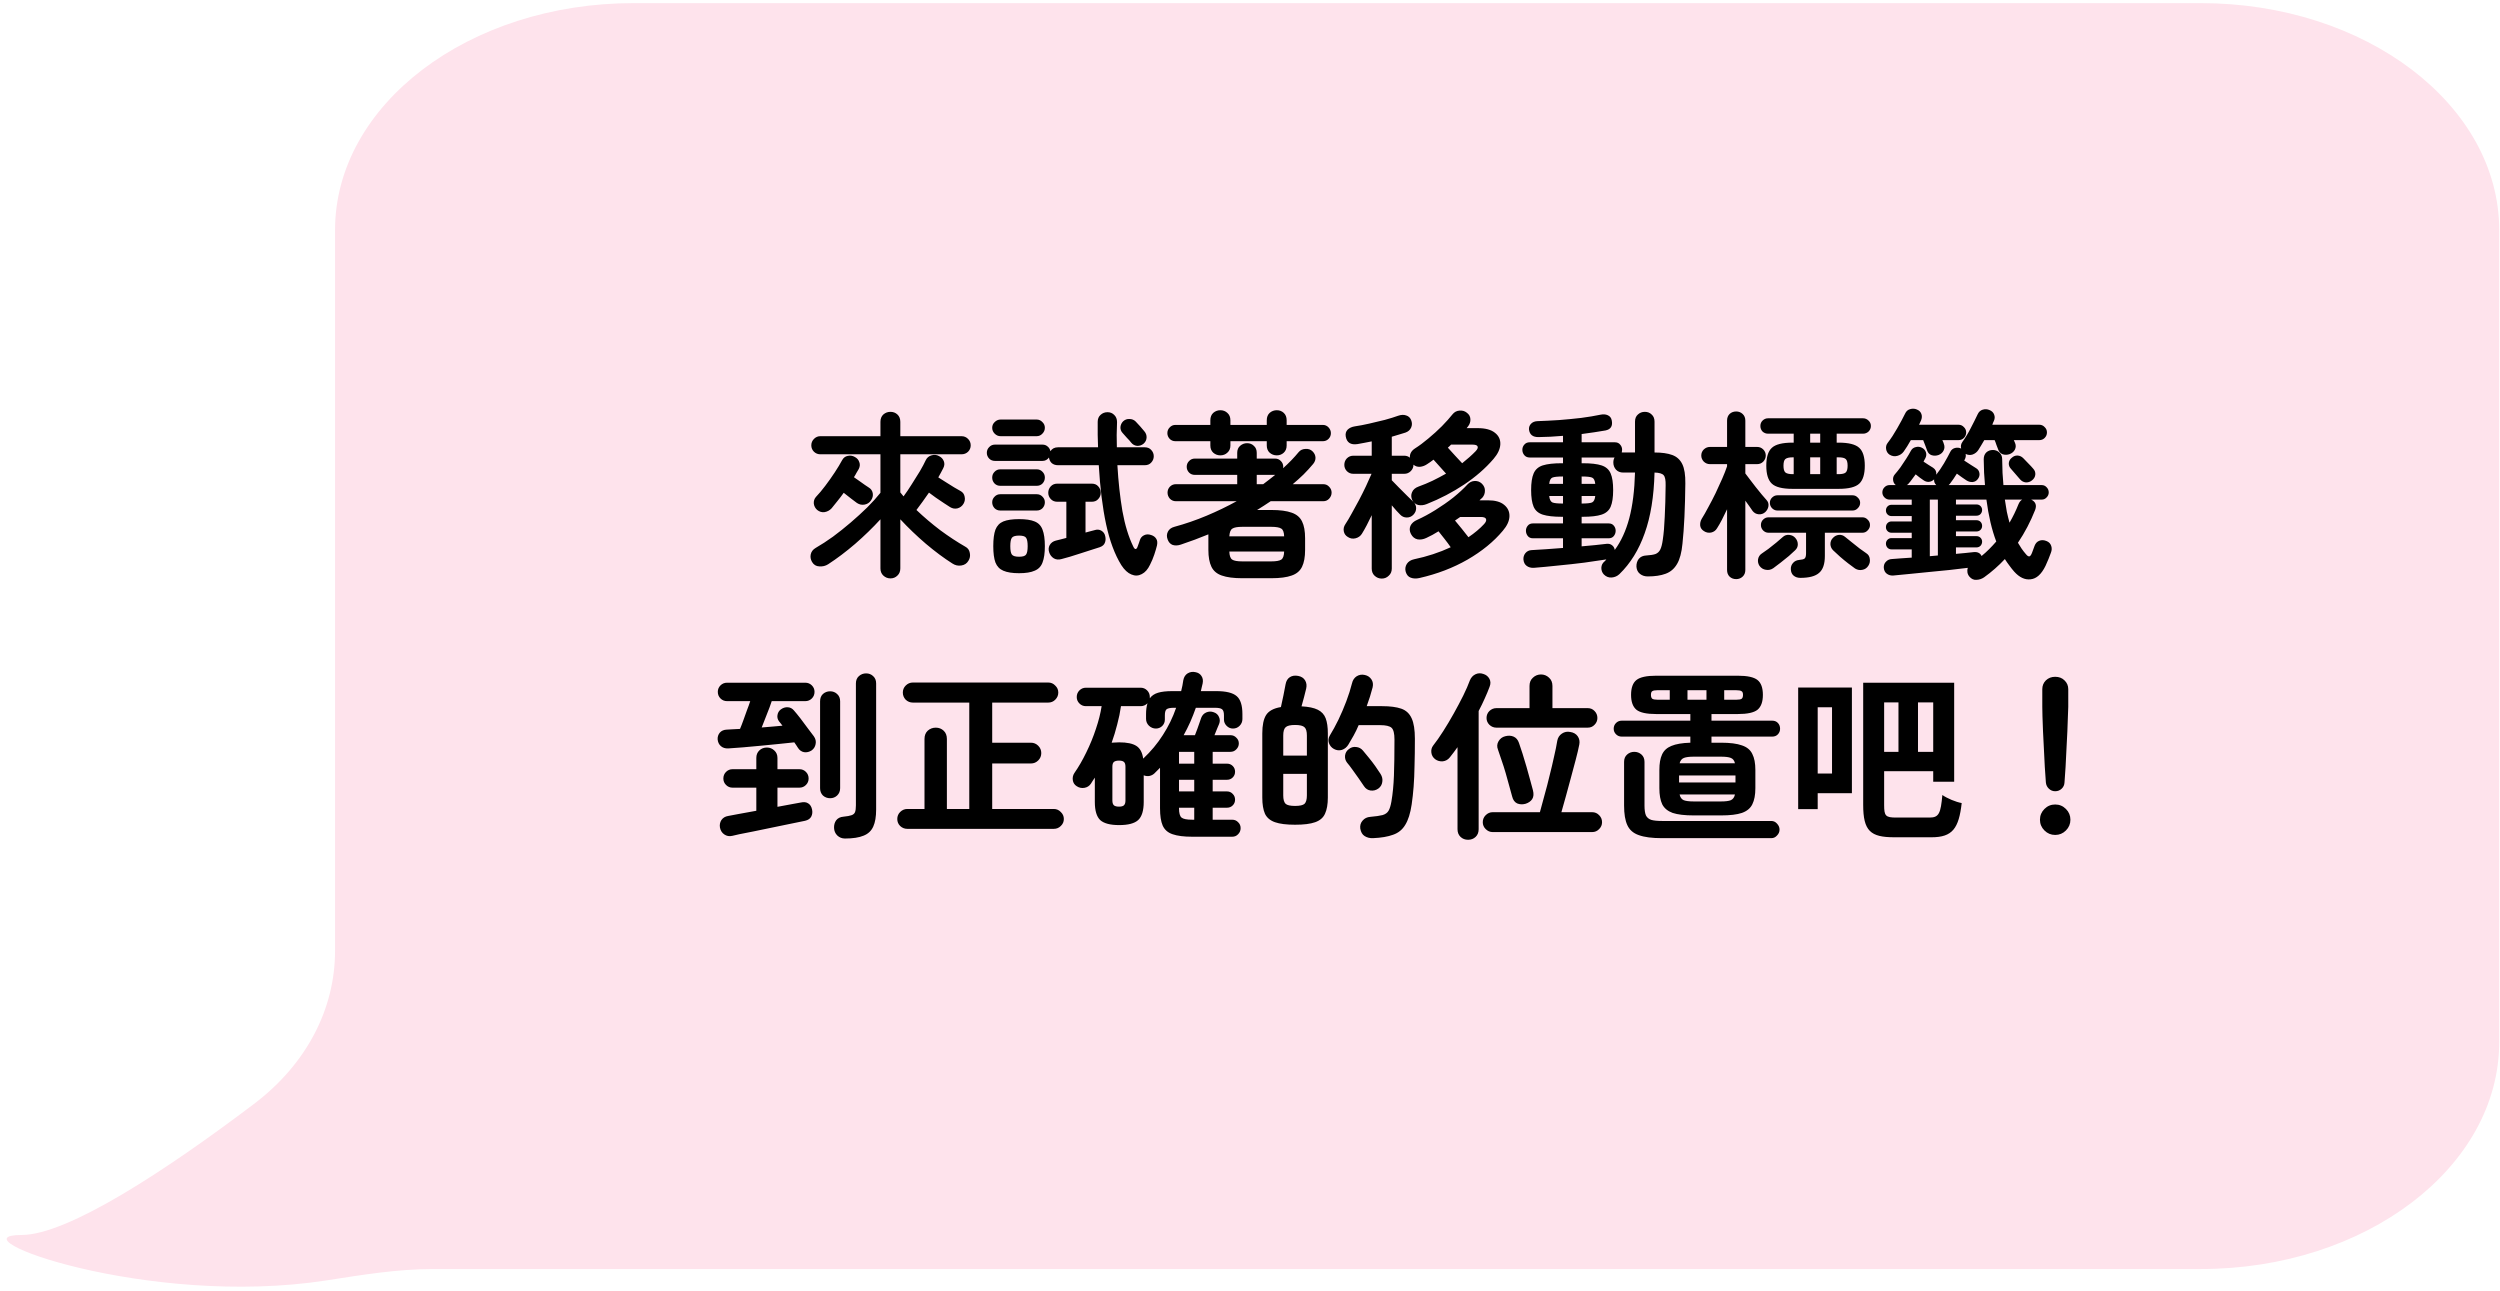 <svg width="335" height="173" viewBox="0 0 335 173" fill="none" xmlns="http://www.w3.org/2000/svg">
<path d="M334.895 30.846C334.895 14.041 316.986 0.418 294.895 0.418H84.894C62.803 0.418 44.895 14.041 44.895 30.846V127.433C44.895 135.095 41.166 142.529 34.026 147.933C22.236 156.854 9.075 165.487 2.89 165.487C-6.634 165.487 19.744 175.309 43.784 171.568C48.489 170.836 53.222 170.051 58.025 170.051H294.895C316.986 170.051 334.895 156.429 334.895 139.624V30.846Z" fill="#FEE3EC"/>
<path d="M119.323 77.506C118.955 77.506 118.635 77.378 118.363 77.122C118.107 76.882 117.979 76.562 117.979 76.162V69.586C116.955 70.706 115.827 71.802 114.595 72.874C113.363 73.93 112.155 74.842 110.971 75.61C110.619 75.834 110.227 75.93 109.795 75.898C109.363 75.882 109.035 75.682 108.811 75.298C108.619 74.962 108.563 74.618 108.643 74.266C108.723 73.914 108.939 73.634 109.291 73.426C110.043 72.994 110.819 72.49 111.619 71.914C112.419 71.322 113.211 70.69 113.995 70.018C114.779 69.346 115.515 68.674 116.203 68.002C116.891 67.314 117.483 66.658 117.979 66.034V60.874H109.915C109.595 60.874 109.315 60.762 109.075 60.538C108.835 60.298 108.715 60.01 108.715 59.674C108.715 59.338 108.835 59.05 109.075 58.81C109.315 58.57 109.595 58.45 109.915 58.45H117.979V56.53C117.979 56.114 118.107 55.786 118.363 55.546C118.635 55.306 118.955 55.186 119.323 55.186C119.691 55.186 120.003 55.306 120.259 55.546C120.515 55.786 120.643 56.114 120.643 56.53V58.45H128.851C129.187 58.45 129.475 58.57 129.715 58.81C129.955 59.05 130.075 59.338 130.075 59.674C130.075 60.01 129.955 60.298 129.715 60.538C129.475 60.762 129.187 60.874 128.851 60.874H120.643V65.986C120.723 66.066 120.795 66.154 120.859 66.25C120.939 66.346 121.011 66.434 121.075 66.514C121.443 66.018 121.811 65.474 122.179 64.882C122.563 64.29 122.923 63.714 123.259 63.154C123.595 62.578 123.859 62.082 124.051 61.666C124.211 61.33 124.467 61.114 124.819 61.018C125.171 60.906 125.507 60.938 125.827 61.114C126.147 61.274 126.363 61.506 126.475 61.81C126.587 62.098 126.563 62.402 126.403 62.722C126.323 62.898 126.219 63.098 126.091 63.322C125.979 63.53 125.859 63.746 125.731 63.97C125.987 64.13 126.315 64.338 126.715 64.594C127.115 64.834 127.499 65.074 127.867 65.314C128.251 65.538 128.531 65.698 128.707 65.794C129.011 65.954 129.195 66.202 129.259 66.538C129.339 66.874 129.291 67.194 129.115 67.498C128.923 67.818 128.651 68.026 128.299 68.122C127.963 68.202 127.635 68.146 127.315 67.954C127.139 67.842 126.867 67.666 126.499 67.426C126.147 67.186 125.779 66.938 125.395 66.682C125.027 66.41 124.723 66.186 124.483 66.01C124.195 66.426 123.907 66.834 123.619 67.234C123.331 67.634 123.059 68.002 122.803 68.338C123.795 69.282 124.859 70.186 125.995 71.05C127.147 71.898 128.267 72.634 129.355 73.258C129.691 73.434 129.891 73.714 129.955 74.098C130.035 74.482 129.971 74.834 129.763 75.154C129.555 75.506 129.235 75.714 128.803 75.778C128.387 75.842 127.995 75.754 127.627 75.514C126.491 74.794 125.307 73.914 124.075 72.874C122.843 71.818 121.699 70.722 120.643 69.586V76.162C120.643 76.562 120.515 76.882 120.259 77.122C120.003 77.378 119.691 77.506 119.323 77.506ZM109.507 68.338C109.251 68.114 109.099 67.834 109.051 67.498C109.019 67.146 109.115 66.842 109.339 66.586C109.739 66.17 110.155 65.674 110.587 65.098C111.035 64.506 111.459 63.906 111.859 63.298C112.259 62.69 112.587 62.146 112.843 61.666C113.019 61.346 113.267 61.154 113.587 61.09C113.923 61.01 114.243 61.058 114.547 61.234C114.851 61.394 115.051 61.626 115.147 61.93C115.259 62.218 115.235 62.522 115.075 62.842C114.979 63.002 114.875 63.178 114.763 63.37C114.667 63.562 114.555 63.754 114.427 63.946C114.635 64.09 114.875 64.258 115.147 64.45C115.419 64.642 115.667 64.818 115.891 64.978C116.131 65.138 116.299 65.25 116.395 65.314C116.699 65.49 116.883 65.746 116.947 66.082C117.011 66.418 116.931 66.746 116.707 67.066C116.499 67.37 116.211 67.554 115.843 67.618C115.491 67.682 115.155 67.61 114.835 67.402C114.707 67.306 114.451 67.114 114.067 66.826C113.699 66.522 113.363 66.258 113.059 66.034C112.787 66.418 112.507 66.786 112.219 67.138C111.947 67.49 111.683 67.818 111.427 68.122C111.171 68.394 110.859 68.562 110.491 68.626C110.139 68.674 109.811 68.578 109.507 68.338ZM150.259 75.73C149.379 74.306 148.699 72.482 148.219 70.258C147.739 68.018 147.411 65.378 147.235 62.338H141.763C141.427 62.338 141.147 62.242 140.923 62.05C140.715 61.842 140.595 61.594 140.563 61.306C140.339 61.61 140.051 61.762 139.699 61.762H133.315C133.011 61.762 132.755 61.658 132.547 61.45C132.339 61.226 132.235 60.97 132.235 60.682C132.235 60.378 132.339 60.122 132.547 59.914C132.755 59.69 133.011 59.578 133.315 59.578H139.699C139.971 59.578 140.203 59.666 140.395 59.842C140.587 60.002 140.707 60.21 140.755 60.466C140.979 60.114 141.315 59.938 141.763 59.938H147.139C147.123 59.394 147.107 58.842 147.091 58.282C147.091 57.706 147.091 57.122 147.091 56.53C147.091 56.13 147.219 55.818 147.475 55.594C147.731 55.354 148.043 55.234 148.411 55.234C148.763 55.234 149.059 55.354 149.299 55.594C149.555 55.834 149.683 56.154 149.683 56.554V56.578C149.667 57.154 149.651 57.722 149.635 58.282C149.635 58.842 149.643 59.394 149.659 59.938H153.403C153.771 59.938 154.059 60.058 154.267 60.298C154.491 60.538 154.603 60.818 154.603 61.138C154.603 61.458 154.491 61.738 154.267 61.978C154.059 62.218 153.771 62.338 153.403 62.338H149.731C149.859 64.546 150.083 66.594 150.403 68.482C150.739 70.354 151.227 71.946 151.867 73.258C151.979 73.482 152.083 73.586 152.179 73.57C152.291 73.554 152.379 73.442 152.443 73.234C152.507 73.074 152.563 72.922 152.611 72.778C152.675 72.618 152.723 72.474 152.755 72.346C152.851 72.058 153.035 71.85 153.307 71.722C153.595 71.578 153.915 71.57 154.267 71.698C154.571 71.794 154.795 71.962 154.939 72.202C155.083 72.426 155.115 72.722 155.035 73.09C154.955 73.426 154.835 73.834 154.675 74.314C154.515 74.794 154.323 75.25 154.099 75.682C153.811 76.29 153.443 76.706 152.995 76.93C152.547 77.17 152.083 77.186 151.603 76.978C151.123 76.786 150.675 76.37 150.259 75.73ZM142.243 74.914C141.859 75.026 141.515 74.994 141.211 74.818C140.907 74.626 140.699 74.354 140.587 74.002C140.475 73.65 140.499 73.33 140.659 73.042C140.835 72.738 141.107 72.538 141.475 72.442C141.683 72.394 141.907 72.338 142.147 72.274C142.387 72.21 142.635 72.146 142.891 72.082V67.234H141.667C141.315 67.234 141.027 67.114 140.803 66.874C140.579 66.634 140.467 66.354 140.467 66.034C140.467 65.698 140.579 65.41 140.803 65.17C141.027 64.93 141.315 64.81 141.667 64.81H146.299C146.667 64.81 146.955 64.93 147.163 65.17C147.387 65.41 147.499 65.698 147.499 66.034C147.499 66.354 147.387 66.634 147.163 66.874C146.955 67.114 146.667 67.234 146.299 67.234H145.459V71.362C145.683 71.298 145.891 71.242 146.083 71.194C146.275 71.146 146.459 71.098 146.635 71.05C147.003 70.922 147.323 70.946 147.595 71.122C147.867 71.282 148.035 71.522 148.099 71.842C148.179 72.162 148.163 72.458 148.051 72.73C147.955 73.002 147.723 73.202 147.355 73.33C147.067 73.426 146.691 73.546 146.227 73.69C145.779 73.834 145.307 73.986 144.811 74.146C144.315 74.306 143.835 74.458 143.371 74.602C142.923 74.73 142.547 74.834 142.243 74.914ZM136.555 76.81C135.659 76.81 134.955 76.698 134.443 76.474C133.947 76.266 133.595 75.898 133.387 75.37C133.195 74.842 133.099 74.114 133.099 73.186C133.099 72.242 133.195 71.506 133.387 70.978C133.595 70.45 133.947 70.082 134.443 69.874C134.955 69.666 135.659 69.562 136.555 69.562C137.451 69.562 138.147 69.666 138.643 69.874C139.155 70.082 139.507 70.45 139.699 70.978C139.907 71.506 140.011 72.242 140.011 73.186C140.011 74.114 139.907 74.842 139.699 75.37C139.507 75.898 139.155 76.266 138.643 76.474C138.147 76.698 137.451 76.81 136.555 76.81ZM134.083 58.45C133.779 58.45 133.515 58.338 133.291 58.114C133.067 57.89 132.955 57.626 132.955 57.322C132.955 57.018 133.067 56.762 133.291 56.554C133.515 56.33 133.779 56.218 134.083 56.218H138.907C139.211 56.218 139.467 56.33 139.675 56.554C139.899 56.762 140.011 57.018 140.011 57.322C140.011 57.626 139.899 57.89 139.675 58.114C139.467 58.338 139.211 58.45 138.907 58.45H134.083ZM134.035 65.098C133.731 65.098 133.475 64.994 133.267 64.786C133.059 64.562 132.955 64.298 132.955 63.994C132.955 63.69 133.059 63.434 133.267 63.226C133.475 63.002 133.731 62.89 134.035 62.89H138.931C139.235 62.89 139.491 63.002 139.699 63.226C139.907 63.434 140.011 63.69 140.011 63.994C140.011 64.298 139.907 64.562 139.699 64.786C139.491 64.994 139.235 65.098 138.931 65.098H134.035ZM134.035 68.41C133.731 68.41 133.475 68.306 133.267 68.098C133.059 67.874 132.955 67.61 132.955 67.306C132.955 67.018 133.059 66.77 133.267 66.562C133.475 66.338 133.731 66.226 134.035 66.226H138.931C139.235 66.226 139.491 66.338 139.699 66.562C139.907 66.77 140.011 67.018 140.011 67.306C140.011 67.61 139.907 67.874 139.699 68.098C139.491 68.306 139.235 68.41 138.931 68.41H134.035ZM153.235 59.458C152.979 59.666 152.691 59.762 152.371 59.746C152.051 59.714 151.787 59.57 151.579 59.314C151.451 59.138 151.259 58.922 151.003 58.666C150.763 58.394 150.571 58.178 150.427 58.018C150.219 57.794 150.123 57.53 150.139 57.226C150.171 56.922 150.291 56.666 150.499 56.458C150.739 56.234 151.019 56.13 151.339 56.146C151.675 56.146 151.955 56.258 152.179 56.482C152.339 56.642 152.539 56.858 152.779 57.13C153.019 57.402 153.203 57.618 153.331 57.778C153.555 58.034 153.659 58.322 153.643 58.642C153.627 58.962 153.491 59.234 153.235 59.458ZM136.555 74.602C137.051 74.602 137.363 74.506 137.491 74.314C137.635 74.122 137.707 73.746 137.707 73.186C137.707 72.626 137.635 72.25 137.491 72.058C137.363 71.866 137.051 71.77 136.555 71.77C136.059 71.77 135.739 71.866 135.595 72.058C135.451 72.25 135.379 72.626 135.379 73.186C135.379 73.746 135.451 74.122 135.595 74.314C135.739 74.506 136.059 74.602 136.555 74.602ZM166.459 77.482C165.307 77.482 164.395 77.362 163.723 77.122C163.067 76.898 162.603 76.506 162.331 75.946C162.059 75.386 161.923 74.634 161.923 73.69V71.602C160.723 72.098 159.499 72.554 158.251 72.97C157.835 73.114 157.459 73.13 157.123 73.018C156.803 72.89 156.579 72.634 156.451 72.25C156.323 71.898 156.339 71.562 156.499 71.242C156.659 70.922 156.947 70.706 157.363 70.594C158.835 70.194 160.275 69.698 161.683 69.106C163.091 68.514 164.435 67.866 165.715 67.162H157.555C157.251 67.162 156.987 67.05 156.763 66.826C156.555 66.586 156.451 66.314 156.451 66.01C156.451 65.706 156.555 65.442 156.763 65.218C156.987 64.994 157.251 64.882 157.555 64.882H165.787V63.634H160.099C159.795 63.634 159.539 63.53 159.331 63.322C159.123 63.098 159.019 62.842 159.019 62.554C159.019 62.25 159.123 61.994 159.331 61.786C159.539 61.562 159.795 61.45 160.099 61.45H165.787V60.682C165.787 60.282 165.915 59.97 166.171 59.746C166.443 59.506 166.755 59.386 167.107 59.386C167.475 59.386 167.779 59.506 168.019 59.746C168.275 59.97 168.403 60.282 168.403 60.682V61.45H170.875C171.179 61.45 171.435 61.562 171.643 61.786C171.851 61.994 171.955 62.25 171.955 62.554C171.955 62.634 171.947 62.698 171.931 62.746C172.731 62.026 173.427 61.306 174.019 60.586C174.243 60.314 174.547 60.17 174.931 60.154C175.315 60.122 175.635 60.234 175.891 60.49C176.131 60.73 176.259 61.002 176.275 61.306C176.291 61.61 176.187 61.898 175.963 62.17C175.563 62.65 175.131 63.122 174.667 63.586C174.203 64.034 173.723 64.466 173.227 64.882H177.331C177.635 64.882 177.891 64.994 178.099 65.218C178.323 65.442 178.435 65.706 178.435 66.01C178.435 66.314 178.323 66.586 178.099 66.826C177.891 67.05 177.635 67.162 177.331 67.162H170.275C169.971 67.354 169.667 67.554 169.363 67.762C169.075 67.954 168.771 68.146 168.451 68.338H170.347C171.515 68.338 172.427 68.458 173.083 68.698C173.739 68.922 174.203 69.314 174.475 69.874C174.747 70.418 174.883 71.17 174.883 72.13V73.69C174.883 74.634 174.747 75.386 174.475 75.946C174.203 76.506 173.739 76.898 173.083 77.122C172.427 77.362 171.515 77.482 170.347 77.482H166.459ZM163.531 61.018C163.163 61.018 162.843 60.898 162.571 60.658C162.315 60.418 162.187 60.098 162.187 59.698V59.122H157.507C157.203 59.122 156.947 59.018 156.739 58.81C156.531 58.586 156.427 58.33 156.427 58.042C156.427 57.738 156.531 57.482 156.739 57.274C156.947 57.05 157.203 56.938 157.507 56.938H162.187V56.314C162.187 55.898 162.315 55.57 162.571 55.33C162.843 55.09 163.163 54.97 163.531 54.97C163.899 54.97 164.211 55.09 164.467 55.33C164.739 55.57 164.875 55.898 164.875 56.314V56.938H169.747V56.314C169.747 55.898 169.875 55.57 170.131 55.33C170.403 55.09 170.723 54.97 171.091 54.97C171.459 54.97 171.771 55.09 172.027 55.33C172.283 55.57 172.411 55.898 172.411 56.314V56.938H177.259C177.563 56.938 177.819 57.05 178.027 57.274C178.235 57.498 178.339 57.754 178.339 58.042C178.339 58.346 178.235 58.602 178.027 58.81C177.819 59.018 177.563 59.122 177.259 59.122H172.411V59.698C172.411 60.098 172.283 60.418 172.027 60.658C171.771 60.898 171.459 61.018 171.091 61.018C170.723 61.018 170.403 60.898 170.131 60.658C169.875 60.418 169.747 60.098 169.747 59.698V59.122H164.875V59.698C164.875 60.098 164.739 60.418 164.467 60.658C164.211 60.898 163.899 61.018 163.531 61.018ZM166.459 75.226H170.347C171.003 75.226 171.451 75.146 171.691 74.986C171.931 74.826 172.059 74.466 172.075 73.906H164.731C164.747 74.466 164.875 74.826 165.115 74.986C165.355 75.146 165.803 75.226 166.459 75.226ZM164.731 71.866H172.075C172.059 71.322 171.931 70.978 171.691 70.834C171.451 70.674 171.003 70.594 170.347 70.594H166.459C165.819 70.594 165.379 70.674 165.139 70.834C164.899 70.978 164.763 71.322 164.731 71.866ZM168.403 64.882H169.267C169.539 64.674 169.811 64.466 170.083 64.258C170.355 64.05 170.619 63.842 170.875 63.634H168.403V64.882ZM185.155 77.53C184.787 77.53 184.467 77.402 184.195 77.146C183.939 76.906 183.811 76.586 183.811 76.186V69.034C183.347 70.026 182.907 70.858 182.491 71.53C182.299 71.834 182.019 72.034 181.651 72.13C181.283 72.226 180.939 72.17 180.619 71.962C180.315 71.786 180.131 71.53 180.067 71.194C180.003 70.858 180.075 70.538 180.283 70.234C180.539 69.85 180.819 69.378 181.123 68.818C181.443 68.258 181.771 67.658 182.107 67.018C182.443 66.378 182.755 65.754 183.043 65.146C183.331 64.522 183.579 63.97 183.787 63.49H181.339C181.003 63.49 180.715 63.37 180.475 63.13C180.251 62.89 180.139 62.61 180.139 62.29C180.139 61.954 180.251 61.666 180.475 61.426C180.715 61.186 181.003 61.066 181.339 61.066H183.811V59.146C183.475 59.21 183.147 59.274 182.827 59.338C182.507 59.402 182.203 59.458 181.915 59.506C181.003 59.65 180.475 59.314 180.331 58.498C180.267 58.13 180.347 57.826 180.571 57.586C180.811 57.346 181.139 57.194 181.555 57.13C182.115 57.05 182.747 56.93 183.451 56.77C184.171 56.61 184.875 56.442 185.563 56.266C186.267 56.074 186.859 55.89 187.339 55.714C187.755 55.57 188.115 55.554 188.419 55.666C188.739 55.762 188.963 55.97 189.091 56.29C189.235 56.642 189.235 56.978 189.091 57.298C188.947 57.618 188.691 57.842 188.323 57.97C188.067 58.05 187.779 58.138 187.459 58.234C187.155 58.33 186.835 58.426 186.499 58.522V61.066H188.179C188.467 61.066 188.715 61.154 188.923 61.33C188.891 60.818 189.123 60.402 189.619 60.082C190.179 59.73 190.771 59.29 191.395 58.762C192.035 58.234 192.643 57.682 193.219 57.106C193.795 56.514 194.267 55.986 194.635 55.522C194.875 55.218 195.187 55.05 195.571 55.018C195.955 54.986 196.283 55.082 196.555 55.306C196.859 55.53 197.019 55.818 197.035 56.17C197.051 56.522 196.947 56.842 196.723 57.13C196.707 57.162 196.675 57.202 196.627 57.25C196.595 57.282 196.563 57.322 196.531 57.37H197.995C199.035 57.37 199.811 57.578 200.323 57.994C200.835 58.394 201.075 58.914 201.043 59.554C201.011 60.178 200.707 60.826 200.131 61.498C199.043 62.762 197.731 63.906 196.195 64.93C194.659 65.954 192.987 66.826 191.179 67.546C190.779 67.706 190.395 67.746 190.027 67.666C189.675 67.57 189.411 67.346 189.235 66.994C189.075 66.642 189.067 66.298 189.211 65.962C189.355 65.61 189.651 65.354 190.099 65.194C190.723 64.97 191.339 64.714 191.947 64.426C192.571 64.122 193.179 63.802 193.771 63.466C193.563 63.226 193.291 62.922 192.955 62.554C192.619 62.17 192.331 61.85 192.091 61.594C191.931 61.706 191.779 61.818 191.635 61.93C191.491 62.026 191.347 62.122 191.203 62.218C190.915 62.41 190.603 62.522 190.267 62.554C189.931 62.57 189.643 62.474 189.403 62.266V62.29C189.403 62.61 189.283 62.89 189.043 63.13C188.803 63.37 188.515 63.49 188.179 63.49H186.499V64.354C186.755 64.61 187.067 64.93 187.435 65.314C187.819 65.698 188.187 66.066 188.539 66.418C188.907 66.77 189.195 67.05 189.403 67.258C189.643 67.498 189.763 67.778 189.763 68.098C189.763 68.418 189.643 68.706 189.403 68.962C189.163 69.218 188.867 69.346 188.515 69.346C188.163 69.346 187.867 69.218 187.627 68.962C187.499 68.818 187.331 68.642 187.123 68.434C186.931 68.21 186.723 67.97 186.499 67.714V76.186C186.499 76.586 186.363 76.906 186.091 77.146C185.835 77.402 185.523 77.53 185.155 77.53ZM190.195 77.458C189.763 77.554 189.379 77.538 189.043 77.41C188.723 77.298 188.499 77.042 188.371 76.642C188.259 76.258 188.307 75.898 188.515 75.562C188.723 75.242 189.051 75.034 189.499 74.938C190.347 74.762 191.187 74.538 192.019 74.266C192.851 73.994 193.643 73.682 194.395 73.33C194.155 72.978 193.883 72.61 193.579 72.226C193.275 71.826 193.003 71.482 192.763 71.194C192.491 71.354 192.219 71.514 191.947 71.674C191.675 71.818 191.403 71.954 191.131 72.082C190.731 72.274 190.339 72.338 189.955 72.274C189.571 72.194 189.275 71.954 189.067 71.554C188.875 71.186 188.851 70.826 188.995 70.474C189.155 70.122 189.459 69.85 189.907 69.658C190.691 69.306 191.507 68.866 192.355 68.338C193.203 67.81 194.003 67.25 194.755 66.658C195.507 66.05 196.139 65.466 196.651 64.906C196.923 64.618 197.243 64.466 197.611 64.45C197.979 64.434 198.299 64.554 198.571 64.81C198.859 65.098 198.995 65.418 198.979 65.77C198.979 66.122 198.859 66.434 198.619 66.706C198.555 66.754 198.491 66.81 198.427 66.874C198.379 66.922 198.323 66.978 198.259 67.042H199.387C200.347 67.042 201.067 67.242 201.547 67.642C202.043 68.042 202.283 68.554 202.267 69.178C202.251 69.802 201.955 70.45 201.379 71.122C200.163 72.578 198.587 73.866 196.651 74.986C194.731 76.09 192.579 76.914 190.195 77.458ZM196.771 71.986C197.603 71.426 198.307 70.834 198.883 70.21C199.123 69.938 199.203 69.714 199.123 69.538C199.059 69.362 198.819 69.274 198.403 69.274H195.667C195.427 69.45 195.195 69.61 194.971 69.754C195.243 70.074 195.547 70.442 195.883 70.858C196.219 71.274 196.515 71.65 196.771 71.986ZM195.931 62.074C196.635 61.514 197.235 60.978 197.731 60.466C197.987 60.194 198.075 59.978 197.995 59.818C197.931 59.658 197.699 59.578 197.299 59.578H194.443C194.379 59.642 194.307 59.714 194.227 59.794C194.163 59.858 194.091 59.922 194.011 59.986C194.267 60.258 194.587 60.61 194.971 61.042C195.355 61.458 195.675 61.802 195.931 62.074ZM220.795 77.242C220.395 77.242 220.051 77.13 219.763 76.906C219.475 76.682 219.315 76.362 219.283 75.946C219.267 75.53 219.371 75.178 219.595 74.89C219.835 74.602 220.171 74.45 220.603 74.434C221.131 74.402 221.539 74.338 221.827 74.242C222.115 74.13 222.331 73.93 222.475 73.642C222.619 73.354 222.731 72.922 222.811 72.346C222.939 71.498 223.027 70.466 223.075 69.25C223.139 68.018 223.179 66.618 223.195 65.05C223.211 64.346 223.123 63.89 222.931 63.682C222.739 63.458 222.331 63.338 221.707 63.322C221.627 66.522 221.187 69.234 220.387 71.458C219.603 73.682 218.475 75.506 217.003 76.93C216.715 77.202 216.371 77.354 215.971 77.386C215.571 77.418 215.219 77.282 214.915 76.978C214.691 76.738 214.579 76.442 214.579 76.09C214.595 75.738 214.731 75.458 214.987 75.25C215.035 75.202 215.083 75.154 215.131 75.106C215.179 75.058 215.219 75.01 215.251 74.962C214.419 75.09 213.435 75.234 212.299 75.394C211.163 75.538 210.003 75.666 208.819 75.778C207.635 75.906 206.539 76.01 205.531 76.09C205.147 76.106 204.827 76.018 204.571 75.826C204.315 75.634 204.171 75.346 204.139 74.962C204.123 74.642 204.211 74.362 204.403 74.122C204.611 73.866 204.891 73.73 205.243 73.714C205.819 73.682 206.467 73.642 207.187 73.594C207.923 73.546 208.675 73.49 209.443 73.426V72.13H205.411C205.107 72.13 204.875 72.026 204.715 71.818C204.555 71.61 204.475 71.378 204.475 71.122C204.475 70.866 204.555 70.642 204.715 70.45C204.875 70.242 205.107 70.138 205.411 70.138H209.443V69.25H209.275C208.187 69.25 207.339 69.154 206.731 68.962C206.139 68.77 205.731 68.418 205.507 67.906C205.283 67.378 205.171 66.634 205.171 65.674C205.171 64.698 205.283 63.954 205.507 63.442C205.731 62.914 206.139 62.554 206.731 62.362C207.339 62.17 208.187 62.074 209.275 62.074H209.443V61.306H204.979C204.675 61.306 204.435 61.202 204.259 60.994C204.083 60.786 203.995 60.546 203.995 60.274C203.995 60.002 204.083 59.77 204.259 59.578C204.435 59.37 204.675 59.266 204.979 59.266H209.443V58.402C208.867 58.45 208.299 58.49 207.739 58.522C207.195 58.538 206.675 58.554 206.179 58.57C205.395 58.586 204.963 58.242 204.883 57.538C204.867 57.25 204.955 57.002 205.147 56.794C205.355 56.57 205.643 56.45 206.011 56.434C206.923 56.402 207.883 56.354 208.891 56.29C209.915 56.21 210.907 56.114 211.867 56.002C212.843 55.874 213.707 55.73 214.459 55.57C214.843 55.49 215.171 55.514 215.443 55.642C215.731 55.77 215.907 55.994 215.971 56.314C216.131 57.082 215.851 57.538 215.131 57.682C214.683 57.762 214.187 57.842 213.643 57.922C213.099 58.002 212.531 58.082 211.939 58.162V59.266H216.379C216.699 59.266 216.939 59.37 217.099 59.578C217.275 59.77 217.363 60.002 217.363 60.274C217.363 60.338 217.355 60.402 217.339 60.466C217.339 60.53 217.331 60.586 217.315 60.634H219.091V56.506C219.091 56.09 219.219 55.77 219.475 55.546C219.731 55.306 220.043 55.186 220.411 55.186C220.779 55.186 221.083 55.306 221.323 55.546C221.579 55.77 221.707 56.09 221.707 56.506V60.634C222.683 60.634 223.475 60.746 224.083 60.97C224.691 61.194 225.139 61.602 225.427 62.194C225.715 62.786 225.851 63.65 225.835 64.786C225.819 66.386 225.779 67.874 225.715 69.25C225.651 70.61 225.563 71.81 225.451 72.85C225.339 74.034 225.099 74.938 224.731 75.562C224.363 76.202 223.851 76.642 223.195 76.882C222.555 77.122 221.755 77.242 220.795 77.242ZM216.379 73.69C217.227 72.538 217.875 71.122 218.323 69.442C218.771 67.746 219.027 65.706 219.091 63.322H217.507C217.107 63.322 216.787 63.194 216.547 62.938C216.307 62.666 216.187 62.346 216.187 61.978C216.187 61.706 216.243 61.482 216.355 61.306H211.939V62.074H212.083C213.187 62.074 214.027 62.17 214.603 62.362C215.195 62.554 215.603 62.914 215.827 63.442C216.051 63.954 216.163 64.698 216.163 65.674C216.163 66.634 216.051 67.378 215.827 67.906C215.603 68.418 215.195 68.77 214.603 68.962C214.027 69.154 213.187 69.25 212.083 69.25H211.939V70.138H215.563C215.867 70.138 216.099 70.242 216.259 70.45C216.419 70.642 216.499 70.866 216.499 71.122C216.499 71.378 216.419 71.61 216.259 71.818C216.099 72.026 215.867 72.13 215.563 72.13H211.939V73.21C212.579 73.146 213.187 73.09 213.763 73.042C214.339 72.978 214.843 72.922 215.275 72.874C215.579 72.842 215.827 72.906 216.019 73.066C216.211 73.21 216.331 73.418 216.379 73.69ZM209.419 67.474H209.443V66.466H207.595C207.643 66.93 207.787 67.218 208.027 67.33C208.267 67.426 208.731 67.474 209.419 67.474ZM211.939 67.474C212.627 67.474 213.091 67.426 213.331 67.33C213.571 67.218 213.715 66.93 213.763 66.466H211.939V67.474ZM207.595 64.834H209.443V63.85H209.419C208.731 63.85 208.267 63.898 208.027 63.994C207.787 64.09 207.643 64.37 207.595 64.834ZM211.939 64.834H213.763C213.715 64.37 213.571 64.09 213.331 63.994C213.091 63.898 212.627 63.85 211.939 63.85V64.834ZM240.187 65.506C238.843 65.506 237.923 65.274 237.427 64.81C236.931 64.346 236.683 63.546 236.683 62.41C236.683 61.258 236.931 60.458 237.427 60.01C237.923 59.546 238.843 59.314 240.187 59.314H240.355V58.114H236.923C236.635 58.114 236.387 58.018 236.179 57.826C235.987 57.618 235.891 57.37 235.891 57.082C235.891 56.794 235.987 56.554 236.179 56.362C236.387 56.154 236.635 56.05 236.923 56.05H249.643C249.931 56.05 250.179 56.154 250.387 56.362C250.595 56.554 250.699 56.794 250.699 57.082C250.699 57.37 250.595 57.618 250.387 57.826C250.179 58.018 249.931 58.114 249.643 58.114H246.115V59.314H246.379C247.723 59.314 248.643 59.546 249.139 60.01C249.635 60.458 249.883 61.258 249.883 62.41C249.883 63.546 249.635 64.346 249.139 64.81C248.643 65.274 247.723 65.506 246.379 65.506H240.187ZM232.651 77.602C232.299 77.602 232.003 77.49 231.763 77.266C231.539 77.042 231.427 76.746 231.427 76.378V68.242C231.187 68.738 230.955 69.21 230.731 69.658C230.507 70.09 230.291 70.466 230.083 70.786C229.907 71.09 229.643 71.282 229.291 71.362C228.939 71.426 228.619 71.362 228.331 71.17C228.043 70.994 227.875 70.754 227.827 70.45C227.795 70.13 227.859 69.826 228.019 69.538C228.291 69.106 228.587 68.586 228.907 67.978C229.243 67.37 229.571 66.738 229.891 66.082C230.211 65.41 230.507 64.762 230.779 64.138C231.051 63.514 231.267 62.962 231.427 62.482V62.194H229.123C228.819 62.194 228.547 62.082 228.307 61.858C228.083 61.618 227.971 61.346 227.971 61.042C227.971 60.722 228.083 60.45 228.307 60.226C228.547 60.002 228.819 59.89 229.123 59.89H231.427V56.362C231.427 55.994 231.539 55.698 231.763 55.474C232.003 55.25 232.299 55.138 232.651 55.138C232.987 55.138 233.275 55.25 233.515 55.474C233.755 55.698 233.875 55.994 233.875 56.362V59.89H235.459C235.779 59.89 236.051 60.002 236.275 60.226C236.499 60.45 236.611 60.722 236.611 61.042C236.611 61.346 236.499 61.618 236.275 61.858C236.051 62.082 235.779 62.194 235.459 62.194H233.875V63.442C234.019 63.634 234.219 63.898 234.475 64.234C234.731 64.554 234.995 64.898 235.267 65.266C235.555 65.618 235.827 65.954 236.083 66.274C236.339 66.578 236.547 66.818 236.707 66.994C236.931 67.234 237.019 67.514 236.971 67.834C236.923 68.138 236.779 68.402 236.539 68.626C236.283 68.85 235.987 68.946 235.651 68.914C235.331 68.882 235.067 68.738 234.859 68.482C234.747 68.306 234.603 68.098 234.427 67.858C234.251 67.618 234.067 67.362 233.875 67.09V76.378C233.875 76.746 233.755 77.042 233.515 77.266C233.275 77.49 232.987 77.602 232.651 77.602ZM241.243 77.434C240.875 77.434 240.571 77.33 240.331 77.122C240.107 76.93 239.987 76.65 239.971 76.282C239.955 75.962 240.051 75.682 240.259 75.442C240.467 75.202 240.739 75.066 241.075 75.034C241.459 75.002 241.707 74.938 241.819 74.842C241.947 74.73 242.011 74.498 242.011 74.146V71.386H236.971C236.699 71.386 236.459 71.282 236.251 71.074C236.059 70.866 235.963 70.626 235.963 70.354C235.963 70.066 236.059 69.826 236.251 69.634C236.459 69.426 236.699 69.322 236.971 69.322H249.571C249.843 69.322 250.075 69.426 250.267 69.634C250.475 69.826 250.579 70.066 250.579 70.354C250.579 70.626 250.475 70.866 250.267 71.074C250.075 71.282 249.843 71.386 249.571 71.386H244.531V74.506C244.531 75.578 244.275 76.33 243.763 76.762C243.267 77.21 242.427 77.434 241.243 77.434ZM238.171 68.41C237.899 68.41 237.659 68.306 237.451 68.098C237.259 67.89 237.163 67.65 237.163 67.378C237.163 67.106 237.259 66.874 237.451 66.682C237.659 66.474 237.899 66.37 238.171 66.37H248.251C248.523 66.37 248.755 66.474 248.947 66.682C249.155 66.874 249.259 67.106 249.259 67.378C249.259 67.65 249.155 67.89 248.947 68.098C248.755 68.306 248.523 68.41 248.251 68.41H238.171ZM248.587 76.186C248.331 76.01 248.019 75.778 247.651 75.49C247.299 75.218 246.939 74.922 246.571 74.602C246.219 74.282 245.907 73.994 245.635 73.738C245.411 73.514 245.291 73.242 245.275 72.922C245.275 72.586 245.387 72.306 245.611 72.082C245.835 71.842 246.099 71.706 246.403 71.674C246.723 71.642 247.011 71.738 247.267 71.962C247.491 72.138 247.779 72.37 248.131 72.658C248.483 72.946 248.835 73.226 249.187 73.498C249.555 73.77 249.859 73.986 250.099 74.146C250.371 74.322 250.523 74.578 250.555 74.914C250.603 75.234 250.539 75.53 250.363 75.802C250.171 76.106 249.907 76.29 249.571 76.354C249.235 76.434 248.907 76.378 248.587 76.186ZM237.619 76.138C237.315 76.346 236.987 76.418 236.635 76.354C236.283 76.306 235.995 76.13 235.771 75.826C235.595 75.554 235.531 75.258 235.579 74.938C235.643 74.602 235.811 74.346 236.083 74.17C236.323 74.01 236.619 73.802 236.971 73.546C237.323 73.274 237.675 72.994 238.027 72.706C238.379 72.418 238.667 72.17 238.891 71.962C239.131 71.738 239.419 71.642 239.755 71.674C240.091 71.706 240.363 71.842 240.571 72.082C240.795 72.338 240.907 72.626 240.907 72.946C240.907 73.25 240.787 73.514 240.547 73.738C240.339 73.946 240.059 74.202 239.707 74.506C239.355 74.794 238.987 75.09 238.603 75.394C238.235 75.682 237.907 75.93 237.619 76.138ZM242.563 63.538H243.907V61.282H242.563V63.538ZM246.115 63.538H246.355C246.851 63.538 247.179 63.458 247.339 63.298C247.499 63.138 247.579 62.842 247.579 62.41C247.579 61.962 247.499 61.666 247.339 61.522C247.179 61.362 246.851 61.282 246.355 61.282H246.115V63.538ZM240.235 63.538H240.355V61.282H240.235C239.739 61.282 239.403 61.362 239.227 61.522C239.067 61.666 238.987 61.962 238.987 62.41C238.987 62.842 239.067 63.138 239.227 63.298C239.403 63.458 239.739 63.538 240.235 63.538ZM242.563 59.314H243.907V58.114H242.563V59.314ZM265.867 77.362C265.563 77.57 265.227 77.682 264.859 77.698C264.491 77.73 264.171 77.586 263.899 77.266C263.755 77.09 263.667 76.898 263.635 76.69C263.603 76.482 263.619 76.282 263.683 76.09C262.947 76.186 262.131 76.282 261.235 76.378C260.355 76.474 259.459 76.562 258.547 76.642C257.635 76.738 256.755 76.826 255.907 76.906C255.075 76.986 254.331 77.058 253.675 77.122C253.355 77.138 253.075 77.058 252.835 76.882C252.595 76.706 252.459 76.442 252.427 76.09C252.411 75.754 252.507 75.482 252.715 75.274C252.923 75.05 253.179 74.93 253.483 74.914C253.867 74.882 254.283 74.85 254.731 74.818C255.195 74.786 255.675 74.754 256.171 74.722V73.618H253.459C253.251 73.618 253.075 73.546 252.931 73.402C252.787 73.242 252.715 73.058 252.715 72.85C252.715 72.642 252.787 72.466 252.931 72.322C253.075 72.178 253.251 72.106 253.459 72.106H256.171V71.386H253.459C253.251 71.386 253.075 71.314 252.931 71.17C252.787 71.026 252.715 70.85 252.715 70.642C252.715 70.418 252.787 70.234 252.931 70.09C253.075 69.946 253.251 69.874 253.459 69.874H256.171V69.154H253.459C253.251 69.154 253.075 69.082 252.931 68.938C252.787 68.794 252.715 68.618 252.715 68.41C252.715 68.186 252.787 68.002 252.931 67.858C253.075 67.714 253.251 67.642 253.459 67.642H256.171V66.946H253.195C252.939 66.946 252.715 66.85 252.523 66.658C252.331 66.466 252.235 66.242 252.235 65.986C252.235 65.714 252.331 65.482 252.523 65.29C252.715 65.098 252.939 65.002 253.195 65.002H254.035C253.827 64.842 253.707 64.618 253.675 64.33C253.643 64.042 253.715 63.794 253.891 63.586C254.131 63.314 254.387 62.994 254.659 62.626C254.931 62.242 255.187 61.858 255.427 61.474C255.683 61.074 255.891 60.722 256.051 60.418C256.195 60.146 256.411 59.978 256.699 59.914C256.987 59.834 257.259 59.858 257.515 59.986C257.787 60.114 257.971 60.314 258.067 60.586C258.163 60.858 258.139 61.13 257.995 61.402C257.963 61.466 257.923 61.538 257.875 61.618C257.843 61.698 257.803 61.778 257.755 61.858C257.963 61.986 258.195 62.138 258.451 62.314C258.707 62.474 258.899 62.594 259.027 62.674C259.363 62.898 259.507 63.21 259.459 63.61C259.811 63.162 260.155 62.658 260.491 62.098C260.827 61.522 261.107 61.01 261.331 60.562C261.459 60.29 261.667 60.114 261.955 60.034C262.243 59.954 262.523 59.978 262.795 60.106C262.715 59.786 262.771 59.49 262.963 59.218C263.347 58.69 263.715 58.082 264.067 57.394C264.435 56.69 264.747 56.066 265.003 55.522C265.147 55.202 265.371 54.994 265.675 54.898C265.995 54.802 266.299 54.818 266.587 54.946C266.907 55.074 267.115 55.274 267.211 55.546C267.323 55.818 267.315 56.098 267.187 56.386C267.155 56.466 267.115 56.554 267.067 56.65C267.035 56.73 267.003 56.818 266.971 56.914H273.259C273.547 56.914 273.787 57.018 273.979 57.226C274.187 57.418 274.291 57.658 274.291 57.946C274.291 58.234 274.187 58.482 273.979 58.69C273.787 58.882 273.547 58.978 273.259 58.978H269.851C269.883 59.042 269.915 59.114 269.947 59.194C269.979 59.258 270.003 59.314 270.019 59.362C270.147 59.666 270.139 59.962 269.995 60.25C269.851 60.522 269.619 60.722 269.299 60.85C268.979 60.962 268.667 60.97 268.363 60.874C268.075 60.762 267.875 60.554 267.763 60.25C267.699 60.074 267.619 59.866 267.523 59.626C267.443 59.37 267.363 59.154 267.283 58.978H265.891C265.763 59.218 265.627 59.45 265.483 59.674C265.355 59.882 265.227 60.09 265.099 60.298C264.923 60.57 264.675 60.77 264.355 60.898C264.035 61.01 263.715 60.986 263.395 60.826C263.443 61.034 263.419 61.25 263.323 61.474L263.203 61.714C263.459 61.874 263.755 62.066 264.091 62.29C264.427 62.514 264.667 62.666 264.811 62.746C265.051 62.89 265.195 63.106 265.243 63.394C265.291 63.666 265.227 63.922 265.051 64.162C264.875 64.418 264.635 64.562 264.331 64.594C264.043 64.61 263.771 64.538 263.515 64.378C263.355 64.282 263.155 64.146 262.915 63.97C262.675 63.794 262.443 63.626 262.219 63.466C261.915 63.962 261.603 64.418 261.283 64.834C261.235 64.898 261.179 64.954 261.115 65.002H265.987C265.939 64.474 265.899 63.922 265.867 63.346C265.851 62.77 265.835 62.17 265.819 61.546C265.819 61.162 265.931 60.858 266.155 60.634C266.395 60.41 266.691 60.298 267.043 60.298C267.379 60.298 267.667 60.41 267.907 60.634C268.163 60.858 268.291 61.154 268.291 61.522C268.307 62.162 268.323 62.778 268.339 63.37C268.371 63.946 268.411 64.49 268.459 65.002H273.595C273.851 65.002 274.067 65.098 274.243 65.29C274.435 65.482 274.531 65.714 274.531 65.986C274.531 66.242 274.435 66.466 274.243 66.658C274.067 66.85 273.851 66.946 273.595 66.946H272.179C272.771 67.234 272.947 67.698 272.707 68.338C272.403 69.106 272.059 69.858 271.675 70.594C271.291 71.33 270.867 72.042 270.403 72.73C270.563 72.986 270.723 73.242 270.883 73.498C271.059 73.754 271.251 74.002 271.459 74.242C271.651 74.482 271.811 74.586 271.939 74.554C272.067 74.522 272.187 74.354 272.299 74.05C272.363 73.89 272.419 73.738 272.467 73.594C272.515 73.434 272.571 73.282 272.635 73.138C272.763 72.802 272.971 72.578 273.259 72.466C273.563 72.338 273.899 72.354 274.267 72.514C274.571 72.642 274.771 72.858 274.867 73.162C274.963 73.45 274.947 73.754 274.819 74.074C274.739 74.282 274.635 74.554 274.507 74.89C274.379 75.21 274.243 75.522 274.099 75.826C273.555 76.946 272.891 77.546 272.107 77.626C271.339 77.722 270.603 77.378 269.899 76.594C269.675 76.338 269.459 76.066 269.251 75.778C269.043 75.506 268.843 75.218 268.651 74.914C267.819 75.81 266.891 76.626 265.867 77.362ZM259.771 60.97C259.451 61.082 259.139 61.09 258.835 60.994C258.547 60.898 258.347 60.69 258.235 60.37C258.187 60.226 258.107 60.01 257.995 59.722C257.883 59.434 257.787 59.186 257.707 58.978H256.051C255.891 59.25 255.731 59.522 255.571 59.794C255.411 60.05 255.251 60.29 255.091 60.514C254.883 60.802 254.595 60.994 254.227 61.09C253.875 61.186 253.531 61.13 253.195 60.922C252.939 60.746 252.787 60.498 252.739 60.178C252.691 59.858 252.763 59.578 252.955 59.338C253.387 58.778 253.811 58.13 254.227 57.394C254.659 56.642 255.011 55.986 255.283 55.426C255.427 55.106 255.651 54.906 255.955 54.826C256.275 54.73 256.579 54.746 256.867 54.874C257.171 55.002 257.371 55.202 257.467 55.474C257.563 55.746 257.547 56.034 257.419 56.338C257.387 56.418 257.347 56.506 257.299 56.602C257.251 56.698 257.203 56.802 257.155 56.914H262.435C262.723 56.914 262.963 57.018 263.155 57.226C263.363 57.418 263.467 57.658 263.467 57.946C263.467 58.234 263.363 58.482 263.155 58.69C262.963 58.882 262.723 58.978 262.435 58.978H260.275C260.387 59.218 260.451 59.378 260.467 59.458C260.595 59.778 260.587 60.082 260.443 60.37C260.315 60.642 260.091 60.842 259.771 60.97ZM265.531 74.506C265.883 74.218 266.219 73.914 266.539 73.594C266.875 73.258 267.195 72.914 267.499 72.562C266.907 71.01 266.467 69.138 266.179 66.946H262.099V67.594H264.835C265.059 67.594 265.243 67.666 265.387 67.81C265.531 67.954 265.603 68.13 265.603 68.338C265.603 68.546 265.531 68.73 265.387 68.89C265.243 69.034 265.059 69.106 264.835 69.106H262.099V69.706H264.835C265.059 69.706 265.243 69.778 265.387 69.922C265.531 70.066 265.603 70.25 265.603 70.474C265.603 70.682 265.531 70.858 265.387 71.002C265.243 71.146 265.059 71.218 264.835 71.218H262.099V71.842H264.835C265.059 71.842 265.243 71.914 265.387 72.058C265.531 72.202 265.603 72.378 265.603 72.586C265.603 72.794 265.531 72.978 265.387 73.138C265.243 73.282 265.059 73.354 264.835 73.354H262.099V74.218C262.563 74.186 262.995 74.146 263.395 74.098C263.795 74.05 264.171 74.01 264.523 73.978C265.019 73.946 265.355 74.122 265.531 74.506ZM258.595 74.53L259.675 74.434V66.946H258.595V74.53ZM272.275 64.378C272.035 64.57 271.763 64.658 271.459 64.642C271.155 64.61 270.899 64.474 270.691 64.234C270.547 64.058 270.339 63.818 270.067 63.514C269.795 63.194 269.587 62.954 269.443 62.794C269.251 62.586 269.163 62.338 269.179 62.05C269.211 61.762 269.339 61.53 269.563 61.354C269.803 61.13 270.067 61.026 270.355 61.042C270.643 61.058 270.899 61.178 271.123 61.402C271.267 61.546 271.483 61.77 271.771 62.074C272.059 62.362 272.283 62.602 272.443 62.794C272.667 63.034 272.763 63.306 272.731 63.61C272.699 63.914 272.547 64.17 272.275 64.378ZM269.275 70.042C269.739 69.242 270.139 68.418 270.475 67.57C270.603 67.266 270.771 67.058 270.979 66.946H268.651C268.731 67.522 268.819 68.066 268.915 68.578C269.027 69.09 269.147 69.578 269.275 70.042ZM255.499 65.002H259.459C259.235 64.778 259.139 64.522 259.171 64.234C258.979 64.426 258.747 64.538 258.475 64.57C258.219 64.586 257.979 64.514 257.755 64.354C257.643 64.274 257.483 64.162 257.275 64.018C257.083 63.858 256.891 63.706 256.699 63.562C256.539 63.77 256.379 63.986 256.219 64.21C256.075 64.418 255.923 64.61 255.763 64.786C255.699 64.882 255.611 64.954 255.499 65.002ZM108.763 100.554C108.443 100.762 108.107 100.842 107.755 100.794C107.403 100.73 107.123 100.53 106.915 100.194C106.851 100.082 106.779 99.97 106.699 99.858C106.619 99.73 106.531 99.602 106.435 99.474C105.843 99.538 105.155 99.61 104.371 99.69C103.587 99.77 102.771 99.85 101.923 99.93C101.091 100.01 100.299 100.082 99.546 100.146C98.794 100.194 98.138 100.242 97.579 100.29C97.178 100.306 96.85 100.202 96.594 99.978C96.338 99.754 96.195 99.45 96.162 99.066C96.147 98.73 96.243 98.434 96.451 98.178C96.674 97.922 96.987 97.786 97.386 97.77C97.642 97.754 97.915 97.738 98.203 97.722C98.507 97.706 98.826 97.69 99.162 97.674C99.306 97.338 99.459 96.946 99.618 96.498C99.778 96.05 99.939 95.602 100.099 95.154C100.275 94.706 100.419 94.306 100.531 93.954H97.434C97.082 93.954 96.787 93.834 96.546 93.594C96.306 93.354 96.186 93.058 96.186 92.706C96.186 92.37 96.306 92.082 96.546 91.842C96.787 91.602 97.082 91.482 97.434 91.482H107.899C108.251 91.482 108.547 91.602 108.787 91.842C109.027 92.082 109.147 92.37 109.147 92.706C109.147 93.058 109.027 93.354 108.787 93.594C108.547 93.834 108.251 93.954 107.899 93.954H103.411C103.235 94.498 103.019 95.082 102.763 95.706C102.523 96.314 102.291 96.906 102.067 97.482C102.547 97.45 103.027 97.41 103.507 97.362C103.987 97.314 104.435 97.274 104.851 97.242C104.771 97.13 104.691 97.026 104.611 96.93C104.547 96.834 104.475 96.746 104.395 96.666C104.203 96.41 104.131 96.13 104.179 95.826C104.227 95.506 104.379 95.25 104.635 95.058C104.923 94.85 105.227 94.754 105.547 94.77C105.883 94.786 106.163 94.93 106.387 95.202C106.627 95.474 106.915 95.826 107.251 96.258C107.587 96.69 107.915 97.13 108.235 97.578C108.571 98.01 108.843 98.37 109.051 98.658C109.291 98.994 109.371 99.346 109.291 99.714C109.227 100.066 109.051 100.346 108.763 100.554ZM98.13 112.002C97.731 112.098 97.371 112.034 97.05 111.81C96.746 111.602 96.555 111.298 96.475 110.898C96.41 110.53 96.475 110.194 96.666 109.89C96.874 109.586 97.178 109.402 97.579 109.338C97.707 109.306 98.13 109.226 98.85 109.098C99.587 108.97 100.419 108.818 101.347 108.642V105.546H98.154C97.819 105.546 97.531 105.426 97.29 105.186C97.05 104.946 96.93 104.658 96.93 104.322C96.93 103.97 97.05 103.674 97.29 103.434C97.531 103.194 97.819 103.074 98.154 103.074H101.347V101.562C101.347 101.146 101.483 100.81 101.755 100.554C102.027 100.298 102.363 100.17 102.763 100.17C103.147 100.17 103.475 100.298 103.747 100.554C104.035 100.81 104.179 101.146 104.179 101.562V103.074H107.131C107.467 103.074 107.755 103.194 107.995 103.434C108.235 103.674 108.355 103.97 108.355 104.322C108.355 104.658 108.235 104.946 107.995 105.186C107.755 105.426 107.467 105.546 107.131 105.546H104.179V108.114C104.979 107.97 105.667 107.842 106.243 107.73C106.835 107.618 107.187 107.554 107.299 107.538C107.715 107.442 108.051 107.482 108.307 107.658C108.563 107.818 108.731 108.082 108.811 108.45C108.891 108.802 108.859 109.122 108.715 109.41C108.571 109.698 108.291 109.89 107.875 109.986C107.795 110.002 107.523 110.058 107.059 110.154C106.595 110.25 106.011 110.37 105.307 110.514C104.619 110.658 103.883 110.81 103.099 110.97C102.331 111.13 101.595 111.282 100.891 111.426C100.187 111.57 99.579 111.69 99.067 111.786C98.57 111.898 98.258 111.97 98.13 112.002ZM113.227 112.362C112.827 112.362 112.483 112.226 112.195 111.954C111.923 111.682 111.779 111.346 111.763 110.946C111.747 110.546 111.843 110.202 112.051 109.914C112.275 109.626 112.603 109.466 113.035 109.434C113.515 109.386 113.867 109.322 114.091 109.242C114.331 109.162 114.491 109.026 114.571 108.834C114.651 108.626 114.691 108.322 114.691 107.922V91.578C114.691 91.162 114.827 90.834 115.099 90.594C115.371 90.354 115.691 90.234 116.059 90.234C116.427 90.234 116.739 90.354 116.995 90.594C117.267 90.834 117.403 91.162 117.403 91.578V108.474C117.403 109.434 117.275 110.194 117.019 110.754C116.763 111.33 116.331 111.738 115.723 111.978C115.115 112.234 114.283 112.362 113.227 112.362ZM111.235 106.962C110.867 106.962 110.547 106.842 110.275 106.602C110.019 106.346 109.891 106.018 109.891 105.618V93.978C109.891 93.562 110.019 93.234 110.275 92.994C110.547 92.754 110.867 92.634 111.235 92.634C111.603 92.634 111.915 92.754 112.171 92.994C112.443 93.234 112.579 93.562 112.579 93.978V105.618C112.579 106.018 112.443 106.346 112.171 106.602C111.915 106.842 111.603 106.962 111.235 106.962ZM121.579 111.066C121.211 111.066 120.891 110.938 120.619 110.682C120.363 110.426 120.235 110.114 120.235 109.746C120.235 109.378 120.363 109.066 120.619 108.81C120.891 108.538 121.211 108.402 121.579 108.402H123.883V99.018C123.883 98.554 124.027 98.186 124.315 97.914C124.619 97.642 124.979 97.506 125.395 97.506C125.811 97.506 126.163 97.642 126.451 97.914C126.739 98.186 126.883 98.554 126.883 99.018V108.402H129.883V94.146H122.323C121.955 94.146 121.635 94.018 121.363 93.762C121.107 93.49 120.979 93.17 120.979 92.802C120.979 92.434 121.107 92.122 121.363 91.866C121.635 91.594 121.955 91.458 122.323 91.458H140.467C140.835 91.458 141.147 91.594 141.403 91.866C141.675 92.122 141.811 92.434 141.811 92.802C141.811 93.17 141.675 93.49 141.403 93.762C141.147 94.018 140.835 94.146 140.467 94.146H132.955V99.522H138.139C138.523 99.522 138.851 99.658 139.123 99.93C139.395 100.202 139.531 100.53 139.531 100.914C139.531 101.298 139.395 101.626 139.123 101.898C138.851 102.17 138.523 102.306 138.139 102.306H132.955V108.402H141.211C141.579 108.402 141.891 108.538 142.147 108.81C142.419 109.066 142.555 109.378 142.555 109.746C142.555 110.114 142.419 110.426 142.147 110.682C141.891 110.938 141.579 111.066 141.211 111.066H121.579ZM159.763 112.122C158.643 112.122 157.763 112.01 157.123 111.786C156.499 111.578 156.059 111.194 155.803 110.634C155.563 110.09 155.443 109.314 155.443 108.306V102.882C155.331 103.01 155.203 103.138 155.059 103.266C154.931 103.394 154.803 103.522 154.675 103.65C154.483 103.826 154.251 103.938 153.979 103.986C153.723 104.018 153.483 103.986 153.259 103.89V107.466C153.259 108.618 153.011 109.426 152.515 109.89C152.019 110.338 151.171 110.562 149.971 110.562C148.771 110.562 147.923 110.338 147.427 109.89C146.947 109.426 146.707 108.618 146.707 107.466V104.202C146.611 104.346 146.515 104.49 146.419 104.634C146.339 104.762 146.259 104.89 146.179 105.018C145.971 105.322 145.683 105.506 145.315 105.57C144.947 105.634 144.603 105.562 144.283 105.354C143.979 105.162 143.803 104.89 143.755 104.538C143.707 104.186 143.779 103.866 143.971 103.578C144.531 102.778 145.059 101.866 145.555 100.842C146.067 99.802 146.499 98.746 146.851 97.674C147.219 96.586 147.475 95.57 147.619 94.626H145.507C145.171 94.626 144.883 94.506 144.643 94.266C144.403 94.026 144.283 93.738 144.283 93.402C144.283 93.05 144.403 92.754 144.643 92.514C144.883 92.274 145.171 92.154 145.507 92.154H152.851C153.187 92.154 153.475 92.274 153.715 92.514C153.955 92.754 154.075 93.05 154.075 93.402V93.57C154.331 93.218 154.699 92.97 155.179 92.826C155.659 92.682 156.291 92.61 157.075 92.61H158.275C158.403 92.114 158.499 91.626 158.563 91.146C158.643 90.73 158.835 90.426 159.139 90.234C159.459 90.042 159.803 89.986 160.171 90.066C160.539 90.13 160.811 90.298 160.987 90.57C161.179 90.842 161.235 91.178 161.155 91.578C161.123 91.738 161.083 91.906 161.035 92.082C160.987 92.258 160.947 92.434 160.915 92.61H162.979C164.291 92.61 165.203 92.834 165.715 93.282C166.227 93.714 166.483 94.514 166.483 95.682V96.354C166.483 96.706 166.355 97.01 166.099 97.266C165.859 97.506 165.563 97.626 165.211 97.626C164.891 97.626 164.611 97.506 164.371 97.266C164.131 97.026 164.011 96.746 164.011 96.426V95.85C164.011 95.434 163.923 95.162 163.747 95.034C163.587 94.906 163.267 94.842 162.787 94.842H160.243C160.019 95.482 159.771 96.114 159.499 96.738C159.227 97.346 158.931 97.938 158.611 98.514H160.123C160.219 98.274 160.323 98.002 160.435 97.698C160.547 97.378 160.651 97.082 160.747 96.81C160.859 96.522 160.931 96.314 160.963 96.186C161.091 95.85 161.315 95.61 161.635 95.466C161.971 95.322 162.307 95.314 162.643 95.442C162.979 95.554 163.211 95.762 163.339 96.066C163.483 96.37 163.491 96.682 163.363 97.002C163.315 97.114 163.227 97.322 163.099 97.626C162.987 97.93 162.867 98.226 162.739 98.514H164.875C165.195 98.514 165.459 98.626 165.667 98.85C165.891 99.058 166.003 99.314 166.003 99.618C166.003 99.922 165.891 100.186 165.667 100.41C165.459 100.634 165.195 100.746 164.875 100.746H162.499V102.33H164.419C164.723 102.33 164.979 102.434 165.187 102.642C165.395 102.85 165.499 103.106 165.499 103.41C165.499 103.714 165.395 103.97 165.187 104.178C164.979 104.386 164.723 104.49 164.419 104.49H162.499V106.05H164.419C164.723 106.05 164.979 106.162 165.187 106.386C165.395 106.594 165.499 106.85 165.499 107.154C165.499 107.458 165.395 107.714 165.187 107.922C164.979 108.13 164.723 108.234 164.419 108.234H162.499V109.842H165.115C165.435 109.842 165.699 109.954 165.907 110.178C166.131 110.386 166.243 110.65 166.243 110.97C166.243 111.29 166.131 111.562 165.907 111.786C165.699 112.01 165.435 112.122 165.115 112.122H159.763ZM153.187 101.658C154.227 100.682 155.107 99.626 155.827 98.49C156.563 97.354 157.155 96.138 157.603 94.842H157.315C156.835 94.842 156.507 94.906 156.331 95.034C156.171 95.162 156.091 95.434 156.091 95.85V96.426C156.091 96.762 155.971 97.05 155.731 97.29C155.491 97.514 155.211 97.626 154.891 97.626C154.539 97.626 154.227 97.498 153.955 97.242C153.699 96.986 153.571 96.682 153.571 96.33V95.682C153.571 95.138 153.635 94.658 153.763 94.242C153.507 94.498 153.203 94.626 152.851 94.626H150.211C150.099 95.426 149.931 96.242 149.707 97.074C149.499 97.906 149.251 98.722 148.963 99.522C149.107 99.506 149.259 99.498 149.419 99.498C149.595 99.482 149.779 99.474 149.971 99.474C151.011 99.474 151.779 99.634 152.275 99.954C152.771 100.274 153.075 100.842 153.187 101.658ZM149.947 108.09C150.251 108.09 150.467 108.034 150.595 107.922C150.739 107.794 150.811 107.578 150.811 107.274V102.738C150.811 102.418 150.739 102.202 150.595 102.09C150.467 101.978 150.251 101.922 149.947 101.922C149.643 101.922 149.419 101.978 149.275 102.09C149.131 102.202 149.059 102.418 149.059 102.738V107.274C149.059 107.578 149.131 107.794 149.275 107.922C149.419 108.034 149.643 108.09 149.947 108.09ZM157.987 102.33H160.027V100.746H157.987V102.33ZM157.987 106.05H160.027V104.49H157.987V106.05ZM159.763 109.842H160.027V108.234H157.987V108.306C157.987 108.946 158.099 109.362 158.323 109.554C158.547 109.746 159.027 109.842 159.763 109.842ZM173.539 110.514C172.387 110.514 171.491 110.402 170.851 110.178C170.211 109.954 169.763 109.578 169.507 109.05C169.267 108.506 169.147 107.778 169.147 106.866V98.274C169.147 97.186 169.315 96.37 169.651 95.826C170.003 95.266 170.667 94.906 171.643 94.746C171.739 94.314 171.851 93.794 171.979 93.186C172.107 92.578 172.203 92.082 172.267 91.698C172.347 91.25 172.539 90.93 172.843 90.738C173.147 90.546 173.515 90.49 173.947 90.57C174.379 90.65 174.691 90.85 174.883 91.17C175.075 91.49 175.123 91.858 175.027 92.274C174.963 92.578 174.867 92.962 174.739 93.426C174.611 93.89 174.499 94.298 174.403 94.65C175.347 94.698 176.075 94.85 176.587 95.106C177.099 95.362 177.451 95.746 177.643 96.258C177.835 96.77 177.931 97.442 177.931 98.274V106.866C177.931 107.778 177.803 108.506 177.547 109.05C177.307 109.578 176.867 109.954 176.227 110.178C175.603 110.402 174.707 110.514 173.539 110.514ZM183.979 112.314C183.547 112.33 183.171 112.234 182.851 112.026C182.547 111.834 182.355 111.498 182.275 111.018C182.227 110.602 182.331 110.25 182.587 109.962C182.843 109.658 183.187 109.49 183.619 109.458C184.355 109.394 184.907 109.314 185.275 109.218C185.643 109.106 185.907 108.914 186.067 108.642C186.227 108.37 186.355 107.954 186.451 107.394C186.627 106.37 186.739 105.218 186.787 103.938C186.835 102.658 186.859 101.042 186.859 99.09C186.859 98.29 186.731 97.77 186.475 97.53C186.219 97.29 185.707 97.17 184.939 97.17H182.059C181.851 97.666 181.627 98.13 181.387 98.562C181.147 98.994 180.915 99.394 180.691 99.762C180.483 100.114 180.195 100.354 179.827 100.482C179.459 100.594 179.099 100.554 178.747 100.362C178.427 100.186 178.203 99.922 178.075 99.57C177.963 99.218 178.003 98.882 178.195 98.562C178.579 97.938 178.963 97.234 179.347 96.45C179.731 95.65 180.083 94.826 180.403 93.978C180.723 93.13 180.979 92.322 181.171 91.554C181.267 91.138 181.475 90.826 181.795 90.618C182.131 90.41 182.499 90.354 182.899 90.45C183.267 90.53 183.555 90.722 183.763 91.026C183.971 91.33 184.027 91.69 183.931 92.106C183.723 92.922 183.459 93.762 183.139 94.626H185.203C186.275 94.626 187.131 94.738 187.771 94.962C188.411 95.186 188.875 95.618 189.163 96.258C189.451 96.882 189.595 97.794 189.595 98.994C189.595 100.354 189.579 101.554 189.547 102.594C189.531 103.634 189.491 104.57 189.427 105.402C189.363 106.234 189.275 107.034 189.163 107.802C188.987 108.986 188.699 109.898 188.299 110.538C187.915 111.178 187.371 111.618 186.667 111.858C185.979 112.114 185.083 112.266 183.979 112.314ZM184.699 105.666C184.379 105.89 184.035 105.978 183.667 105.93C183.299 105.882 183.003 105.69 182.779 105.354C182.587 105.05 182.347 104.698 182.059 104.298C181.787 103.898 181.507 103.506 181.219 103.122C180.947 102.738 180.707 102.426 180.499 102.186C180.291 101.914 180.203 101.602 180.235 101.25C180.283 100.882 180.451 100.594 180.739 100.386C181.027 100.146 181.355 100.05 181.723 100.098C182.091 100.13 182.395 100.29 182.635 100.578C182.875 100.85 183.139 101.17 183.427 101.538C183.731 101.906 184.019 102.282 184.291 102.666C184.563 103.05 184.795 103.394 184.987 103.698C185.211 104.05 185.291 104.41 185.227 104.778C185.179 105.146 185.003 105.442 184.699 105.666ZM173.539 107.994C174.179 107.994 174.603 107.898 174.811 107.706C175.019 107.498 175.123 107.122 175.123 106.578V103.698H171.955V106.578C171.955 107.122 172.059 107.498 172.267 107.706C172.475 107.898 172.899 107.994 173.539 107.994ZM171.955 101.25H175.123V98.562C175.123 98.018 175.019 97.65 174.811 97.458C174.603 97.25 174.179 97.146 173.539 97.146C172.899 97.146 172.475 97.25 172.267 97.458C172.059 97.65 171.955 98.018 171.955 98.562V101.25ZM196.723 112.53C196.323 112.53 195.987 112.402 195.715 112.146C195.443 111.89 195.307 111.546 195.307 111.114V100.122C195.131 100.378 194.955 100.618 194.779 100.842C194.619 101.066 194.451 101.282 194.275 101.49C194.035 101.794 193.723 101.97 193.339 102.018C192.955 102.05 192.611 101.954 192.307 101.73C192.019 101.506 191.851 101.218 191.803 100.866C191.755 100.498 191.835 100.178 192.043 99.906C192.459 99.378 192.907 98.738 193.387 97.986C193.867 97.234 194.339 96.442 194.803 95.61C195.267 94.778 195.691 93.978 196.075 93.21C196.459 92.426 196.755 91.746 196.963 91.17C197.123 90.786 197.371 90.514 197.707 90.354C198.043 90.194 198.395 90.178 198.763 90.306C199.131 90.418 199.403 90.634 199.579 90.954C199.755 91.274 199.763 91.634 199.603 92.034C199.427 92.514 199.211 93.034 198.955 93.594C198.715 94.138 198.443 94.698 198.139 95.274V111.114C198.139 111.546 198.003 111.89 197.731 112.146C197.459 112.402 197.123 112.53 196.723 112.53ZM200.011 111.498C199.659 111.498 199.347 111.362 199.075 111.09C198.819 110.834 198.691 110.53 198.691 110.178C198.691 109.81 198.819 109.498 199.075 109.242C199.347 108.97 199.659 108.834 200.011 108.834H206.347C206.539 108.146 206.747 107.378 206.971 106.53C207.211 105.682 207.435 104.818 207.643 103.938C207.867 103.058 208.067 102.21 208.243 101.394C208.435 100.578 208.579 99.866 208.675 99.258C208.755 98.842 208.963 98.522 209.299 98.298C209.635 98.074 210.003 98.002 210.403 98.082C210.851 98.146 211.187 98.338 211.411 98.658C211.635 98.978 211.707 99.346 211.627 99.762C211.515 100.338 211.355 101.018 211.147 101.802C210.955 102.57 210.739 103.378 210.499 104.226C210.275 105.074 210.051 105.898 209.827 106.698C209.603 107.498 209.403 108.21 209.227 108.834H213.355C213.723 108.834 214.035 108.97 214.291 109.242C214.547 109.498 214.675 109.81 214.675 110.178C214.675 110.53 214.547 110.834 214.291 111.09C214.035 111.362 213.723 111.498 213.355 111.498H200.011ZM200.515 97.506C200.163 97.506 199.851 97.378 199.579 97.122C199.323 96.866 199.195 96.562 199.195 96.21C199.195 95.842 199.323 95.53 199.579 95.274C199.851 95.018 200.163 94.89 200.515 94.89H204.955V91.914C204.955 91.45 205.107 91.082 205.411 90.81C205.715 90.522 206.075 90.378 206.491 90.378C206.907 90.378 207.267 90.522 207.571 90.81C207.875 91.082 208.027 91.45 208.027 91.914V94.89H212.755C213.123 94.89 213.427 95.018 213.667 95.274C213.923 95.53 214.051 95.842 214.051 96.21C214.051 96.562 213.923 96.866 213.667 97.122C213.427 97.378 213.123 97.506 212.755 97.506H200.515ZM204.427 107.706C204.027 107.818 203.651 107.802 203.299 107.658C202.963 107.498 202.739 107.186 202.627 106.722C202.531 106.338 202.403 105.874 202.243 105.33C202.099 104.77 201.939 104.194 201.763 103.602C201.587 102.994 201.403 102.418 201.211 101.874C201.035 101.314 200.875 100.842 200.731 100.458C200.571 100.058 200.595 99.682 200.803 99.33C201.011 98.978 201.307 98.754 201.691 98.658C202.107 98.546 202.483 98.562 202.819 98.706C203.155 98.85 203.395 99.13 203.539 99.546C203.683 99.946 203.843 100.426 204.019 100.986C204.195 101.546 204.371 102.13 204.547 102.738C204.723 103.33 204.883 103.906 205.027 104.466C205.187 105.01 205.315 105.482 205.411 105.882C205.539 106.378 205.507 106.778 205.315 107.082C205.123 107.37 204.827 107.578 204.427 107.706ZM226.963 109.266C225.747 109.266 224.803 109.154 224.131 108.93C223.475 108.69 223.011 108.306 222.739 107.778C222.483 107.234 222.355 106.514 222.355 105.618V103.17C222.355 102.306 222.475 101.618 222.715 101.106C222.955 100.578 223.371 100.194 223.963 99.954C224.571 99.698 225.419 99.554 226.507 99.522V98.706H217.315C217.011 98.706 216.755 98.602 216.547 98.394C216.339 98.186 216.235 97.938 216.235 97.65C216.235 97.346 216.339 97.09 216.547 96.882C216.755 96.674 217.011 96.57 217.315 96.57H226.507V95.682H221.923C220.643 95.682 219.763 95.49 219.283 95.106C218.803 94.706 218.563 94.042 218.563 93.114C218.563 92.17 218.803 91.506 219.283 91.122C219.763 90.738 220.643 90.546 221.923 90.546H232.867C234.147 90.546 235.027 90.738 235.507 91.122C235.987 91.506 236.227 92.17 236.227 93.114C236.227 94.042 235.987 94.706 235.507 95.106C235.027 95.49 234.147 95.682 232.867 95.682H229.339V96.57H237.475C237.795 96.57 238.051 96.674 238.243 96.882C238.435 97.09 238.531 97.346 238.531 97.65C238.531 97.938 238.435 98.186 238.243 98.394C238.051 98.602 237.795 98.706 237.475 98.706H229.339V99.522H230.611C231.827 99.522 232.763 99.642 233.419 99.882C234.091 100.106 234.555 100.49 234.811 101.034C235.083 101.562 235.219 102.274 235.219 103.17V105.618C235.219 106.514 235.083 107.234 234.811 107.778C234.555 108.306 234.091 108.69 233.419 108.93C232.763 109.154 231.827 109.266 230.611 109.266H226.963ZM222.715 112.314C221.371 112.314 220.331 112.178 219.595 111.906C218.859 111.65 218.347 111.202 218.059 110.562C217.771 109.938 217.627 109.066 217.627 107.946V102.09C217.627 101.674 217.763 101.346 218.035 101.106C218.307 100.866 218.627 100.746 218.995 100.746C219.363 100.746 219.683 100.866 219.955 101.106C220.227 101.346 220.363 101.674 220.363 102.09V107.946C220.363 108.522 220.427 108.962 220.555 109.266C220.699 109.554 220.939 109.754 221.275 109.866C221.611 109.962 222.091 110.01 222.715 110.01H237.355C237.659 110.01 237.915 110.13 238.123 110.37C238.347 110.61 238.459 110.874 238.459 111.162C238.459 111.466 238.347 111.73 238.123 111.954C237.915 112.194 237.659 112.314 237.355 112.314H222.715ZM224.995 104.85H232.555V103.914H224.995V104.85ZM226.963 107.394H230.611C231.219 107.394 231.659 107.338 231.931 107.226C232.219 107.098 232.403 106.842 232.483 106.458H225.067C225.147 106.842 225.331 107.098 225.619 107.226C225.907 107.338 226.355 107.394 226.963 107.394ZM225.067 102.282H232.483C232.403 101.914 232.219 101.674 231.931 101.562C231.659 101.45 231.219 101.394 230.611 101.394H226.963C226.371 101.394 225.931 101.45 225.643 101.562C225.355 101.674 225.163 101.914 225.067 102.282ZM226.123 93.762H228.667V92.49H226.123V93.762ZM222.091 93.762H223.747V92.49H222.067C221.763 92.49 221.547 92.53 221.419 92.61C221.291 92.674 221.227 92.842 221.227 93.114C221.227 93.37 221.291 93.546 221.419 93.642C221.563 93.722 221.787 93.762 222.091 93.762ZM231.043 93.762H232.699C233.019 93.762 233.243 93.722 233.371 93.642C233.499 93.546 233.563 93.37 233.563 93.114C233.563 92.842 233.491 92.674 233.347 92.61C233.219 92.53 232.995 92.49 232.675 92.49H231.043V93.762ZM242.683 92.13H248.155V106.29H242.683V103.65H245.491V94.77H242.683V92.13ZM240.955 92.13H243.571V108.426H240.955V92.13ZM249.667 91.482H252.475V107.874C252.475 109.338 252.667 109.554 254.107 109.554C254.779 109.554 257.851 109.554 258.571 109.554C259.819 109.554 260.059 108.978 260.275 106.53C260.923 106.986 262.075 107.466 262.867 107.61C262.483 111.018 261.619 112.194 258.835 112.194C258.043 112.194 254.563 112.194 253.819 112.194C250.651 112.194 249.667 111.354 249.667 107.85V91.482ZM251.011 91.482H261.859V104.754H259.051V94.122H251.011V91.482ZM250.939 100.746H260.131V103.338H250.939V100.746ZM254.395 92.514H257.011V101.49H254.395V92.514ZM275.395 106.026C275.075 106.026 274.795 105.914 274.555 105.69C274.315 105.466 274.179 105.186 274.147 104.85C274.099 104.242 274.051 103.546 274.003 102.762C273.971 101.978 273.931 101.178 273.883 100.362C273.835 99.53 273.795 98.738 273.763 97.986C273.731 97.234 273.707 96.57 273.691 95.994C273.675 95.418 273.667 94.994 273.667 94.722V92.346C273.667 91.882 273.827 91.49 274.147 91.17C274.483 90.85 274.899 90.69 275.395 90.69C275.907 90.69 276.323 90.85 276.643 91.17C276.979 91.49 277.147 91.882 277.147 92.346V94.722C277.147 94.994 277.131 95.418 277.099 95.994C277.083 96.57 277.059 97.234 277.027 97.986C276.995 98.738 276.955 99.53 276.907 100.362C276.875 101.178 276.835 101.978 276.787 102.762C276.739 103.546 276.691 104.242 276.643 104.85C276.627 105.186 276.499 105.466 276.259 105.69C276.019 105.914 275.731 106.026 275.395 106.026ZM275.395 111.882C274.835 111.882 274.355 111.682 273.955 111.282C273.555 110.882 273.355 110.402 273.355 109.842C273.355 109.282 273.555 108.802 273.955 108.402C274.355 108.002 274.835 107.802 275.395 107.802C275.955 107.802 276.435 108.002 276.835 108.402C277.235 108.802 277.435 109.282 277.435 109.842C277.435 110.402 277.235 110.882 276.835 111.282C276.435 111.682 275.955 111.882 275.395 111.882Z" fill="black"/>
</svg>
